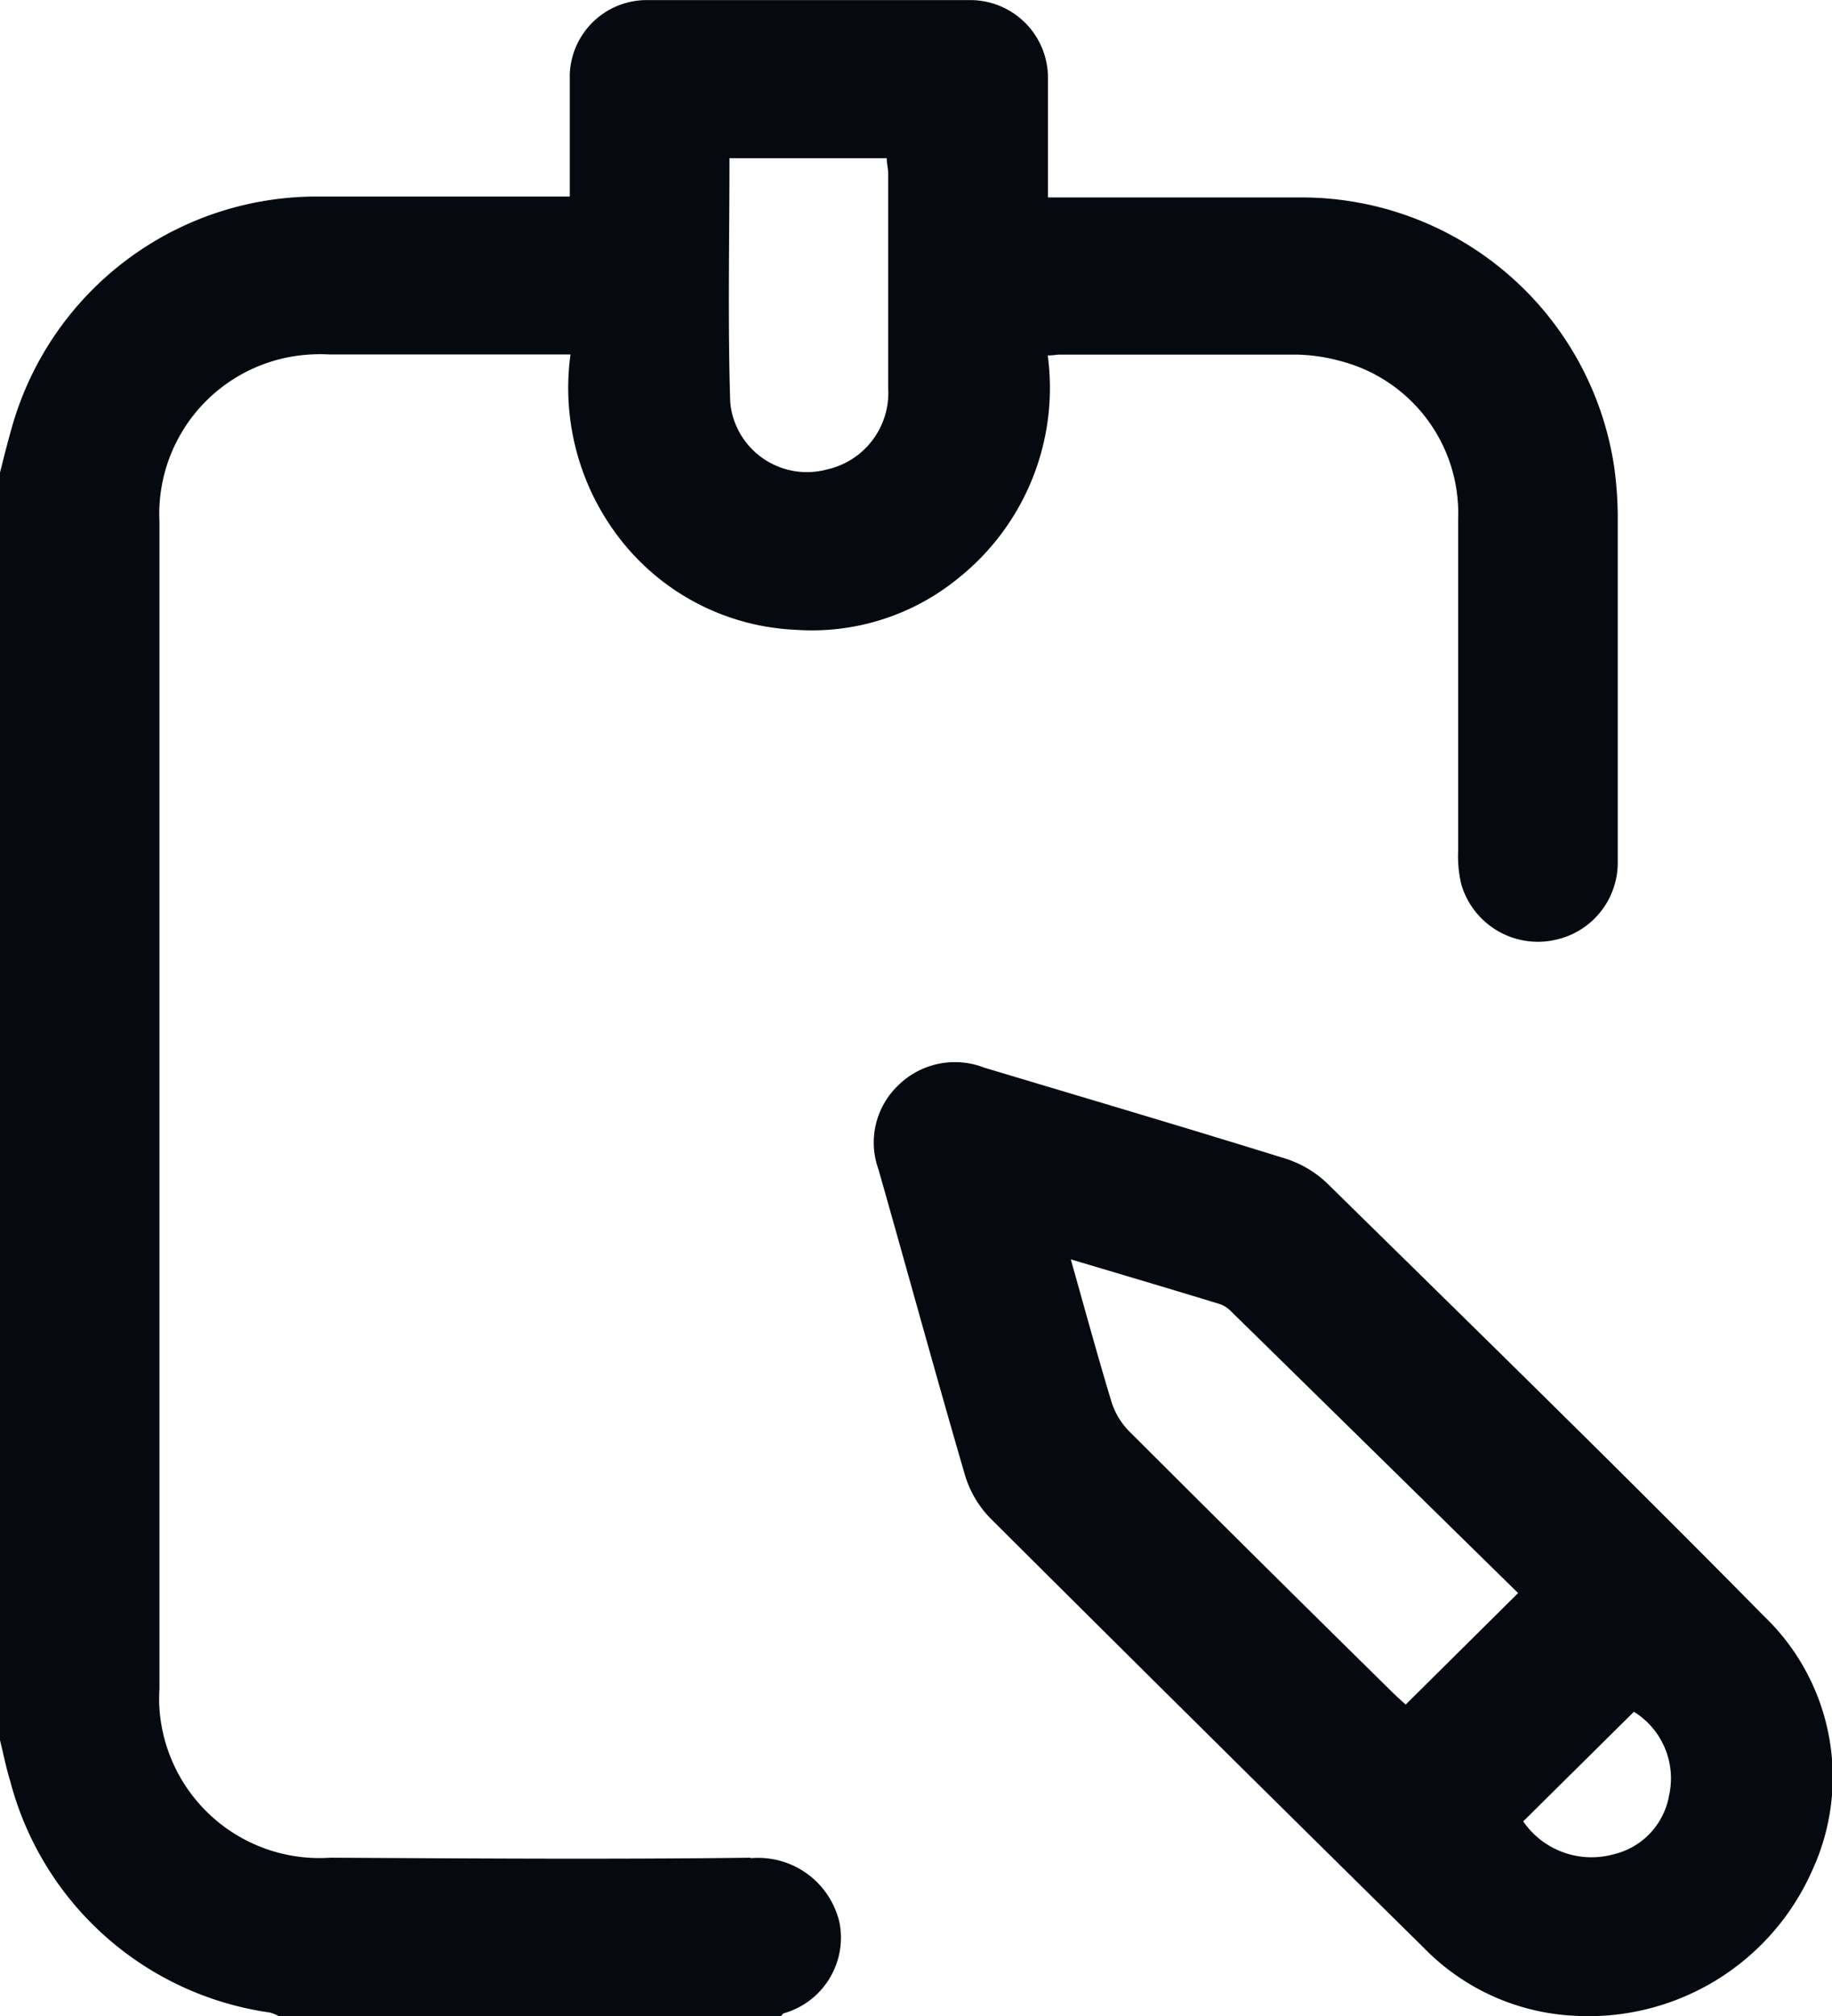 <svg xmlns="http://www.w3.org/2000/svg" xmlns:xlink="http://www.w3.org/1999/xlink" width="22.668" height="24.937" viewBox="0 0 22.668 24.937">
  <defs>
    <clipPath id="clip-path">
      <rect id="Rectangle_11160" data-name="Rectangle 11160" width="22.668" height="24.937" fill="#06090f"/>
    </clipPath>
  </defs>
  <g id="Group_174094" data-name="Group 174094" transform="translate(0 0)">
    <g id="Group_18176" data-name="Group 18176" transform="translate(0 0)">
      <g id="Group_18175" data-name="Group 18175" clip-path="url(#clip-path)">
        <path id="Path_19655" data-name="Path 19655" d="M172.791,213.839a2.788,2.788,0,0,1-1.8-.839q-2.687-2.647-5.36-5.309a1.3,1.3,0,0,1-.315-.535c-.367-1.258-.712-2.523-1.071-3.783a.977.977,0,0,1,.239-1.032,1,1,0,0,1,1.07-.225c1.245.374,2.492.741,3.733,1.127a1.33,1.33,0,0,1,.517.31c1.805,1.774,3.618,3.541,5.394,5.343a2.755,2.755,0,0,1,.6,3.152,3.026,3.026,0,0,1-3,1.791m-6.173-9.353c.174.617.329,1.186.5,1.751a.907.907,0,0,0,.213.367q1.628,1.626,3.269,3.24c.061.06.126.117.162.15l1.391-1.379c-1.17-1.148-2.358-2.315-3.547-3.48a.372.372,0,0,0-.141-.094c-.6-.183-1.2-.361-1.848-.554m5.6,6.953a1.026,1.026,0,0,0,1.105.409.91.91,0,0,0,.7-.735.969.969,0,0,0-.436-1.031l-1.37,1.356" transform="translate(-153.376 -188.911)" fill="#06090f"/>
      </g>
    </g>
    <g id="Group_18178" data-name="Group 18178" transform="translate(0 0)">
      <g id="Group_174101" data-name="Group 174101" transform="translate(0 0)">
        <path id="Path_19656" data-name="Path 19656" d="M9.287,22.976c-1.734.022-3.468.009-5.2,0a1.985,1.985,0,0,1-2.114-1.842,1.948,1.948,0,0,1,0-.248V6.454a1.976,1.976,0,0,1,1.88-2.071,2.015,2.015,0,0,1,.222,0H7.059a3.043,3.043,0,0,0,.646,2.324A2.913,2.913,0,0,0,9.852,7.789a2.86,2.86,0,0,0,2.012-.644,3.01,3.01,0,0,0,1.1-2.75c.073,0,.113-.01.147-.01h2.931a2.174,2.174,0,0,1,.534.077,1.944,1.944,0,0,1,1.466,1.957v4.113a1.485,1.485,0,0,0,.04.408.988.988,0,0,0,1.22.669.976.976,0,0,0,.715-.949V6.375a4.635,4.635,0,0,0-.044-.6,3.913,3.913,0,0,0-3.849-3.334H12.967V.966A.962.962,0,0,0,12.008,0h-4A.953.953,0,0,0,7.05.922V2.43H3.932A3.919,3.919,0,0,0,.147,5.284c-.053.185-.1.373-.147.56V21.522c.042.171.076.344.128.512A3.881,3.881,0,0,0,3.34,24.891a.585.585,0,0,1,.111.045H9.665c.01-.012.019-.03.031-.035a.973.973,0,0,0,.692-1.119,1.033,1.033,0,0,0-1.1-.8M9.026,1.956h1.946c0,.068.018.129.018.191V4.8a.971.971,0,0,1-.759,1.006.954.954,0,0,1-1.166-.666.935.935,0,0,1-.03-.175c-.031-1-.009-1.993-.009-3.009" transform="translate(0 0.001)" fill="#06090f"/>
      </g>
    </g>
  </g>
</svg>
